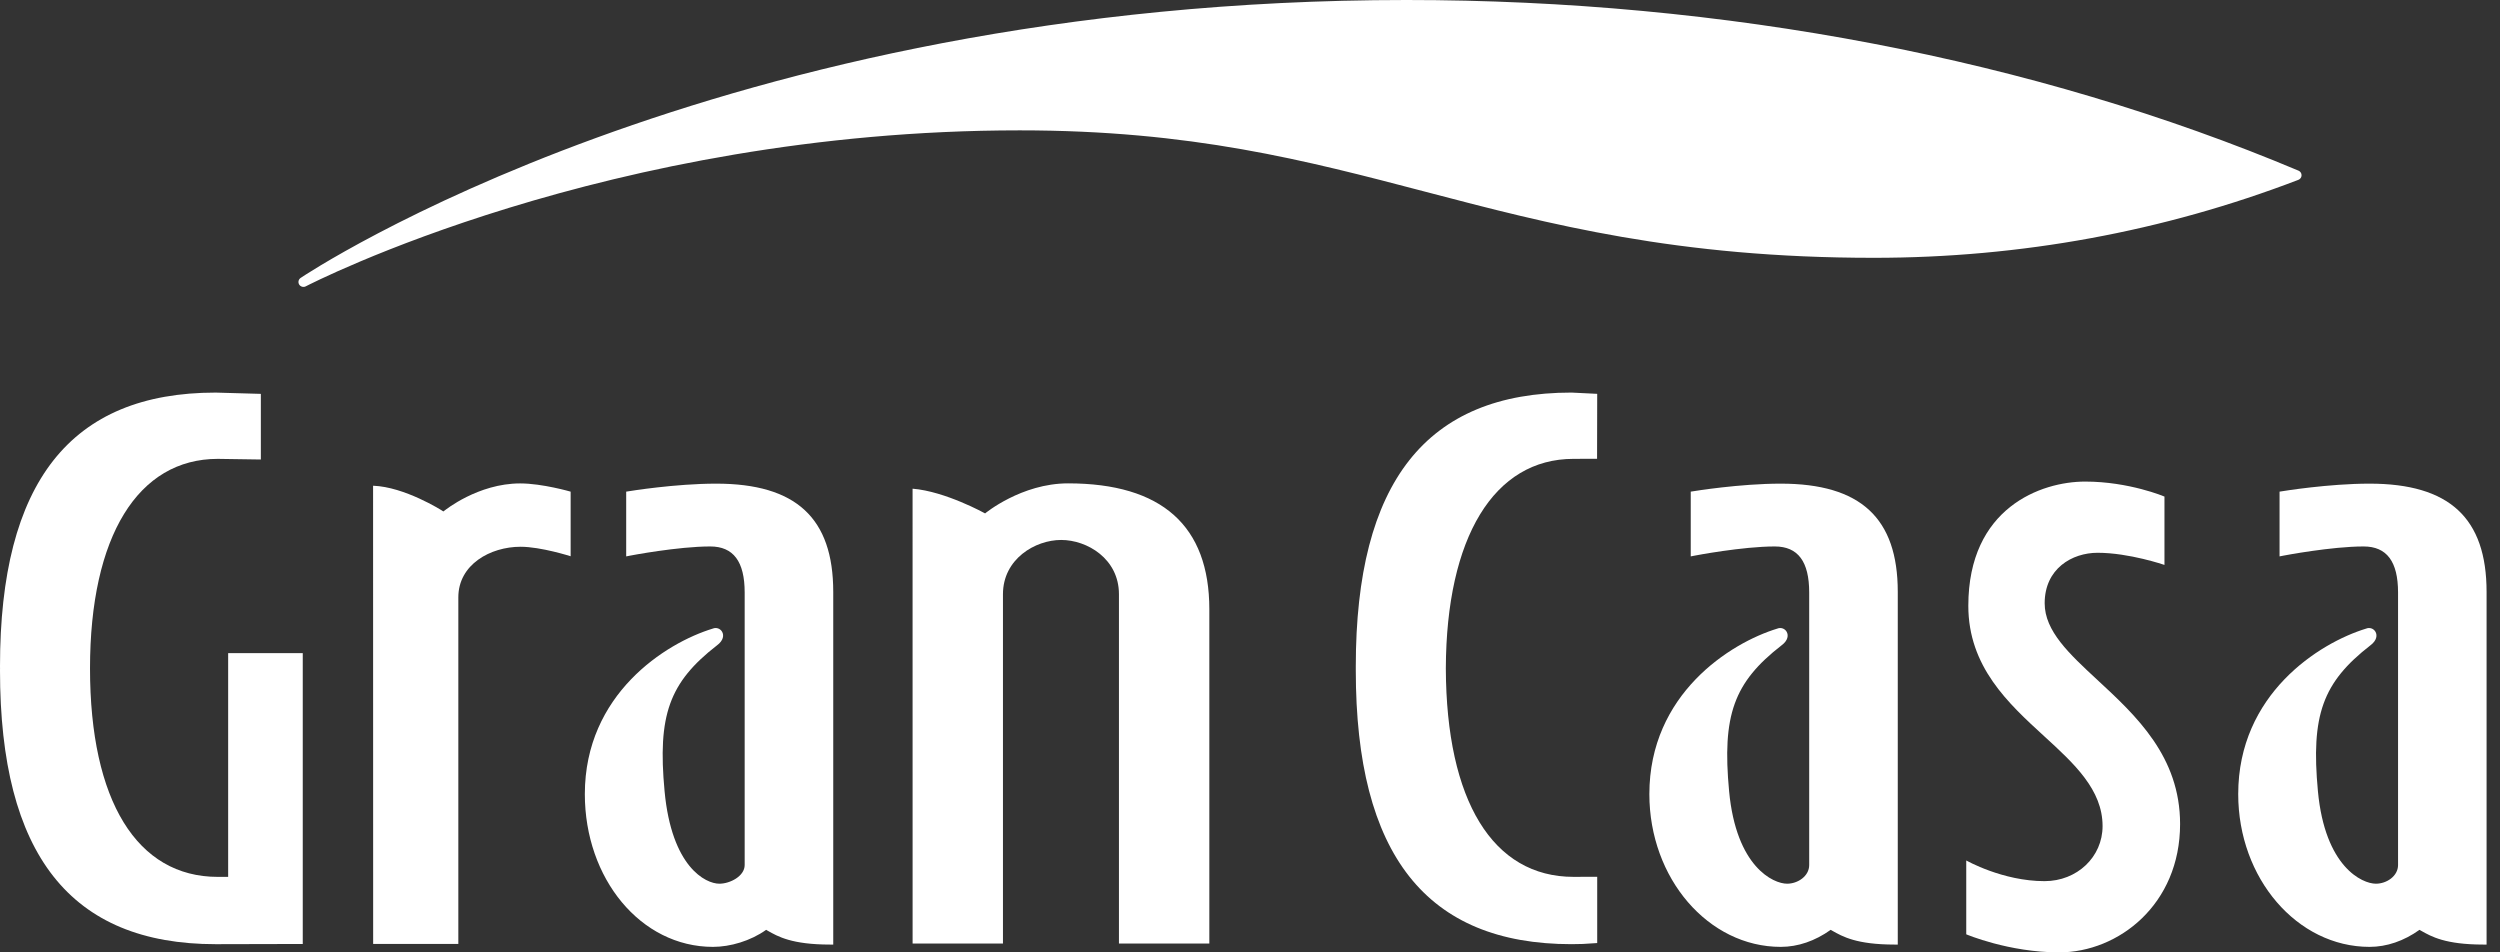 <svg width="168" height="64" viewBox="0 0 168 64" fill="none" xmlns="http://www.w3.org/2000/svg">
<rect x="0" y="0" width="168" height="64" fill="#333333" stroke="none"/>
<path d="M20.201 18.678C20.055 18.776 20.013 18.972 20.105 19.122C20.198 19.27 20.395 19.325 20.55 19.241C20.751 19.138 40.816 8.76 68.523 8.76C80.061 8.76 87.715 10.77 95.817 12.893C104.117 15.071 112.701 17.325 125.921 17.325C135.786 17.325 145.382 15.561 154.452 12.085C154.579 12.034 154.665 11.916 154.665 11.779C154.668 11.647 154.587 11.522 154.462 11.469C136.628 3.967 115.897 4.15795e-09 94.513 4.15795e-09C48.096 -0 20.474 18.491 20.201 18.678Z" fill="white"/>
<path d="M71.773 32.482C68.635 32.482 66.198 34.501 66.198 34.501C66.198 34.501 63.521 33.015 61.325 32.84L61.327 63.406H67.399V39.93C67.399 37.562 69.565 36.285 71.31 36.285C73.055 36.285 75.193 37.549 75.193 39.93V63.406H81.267V40.944C81.267 35.33 78.071 32.482 71.773 32.482" fill="white"/>
<path d="M119.667 32.501C116.913 32.501 113.827 33.004 113.796 33.011L113.618 33.038V37.39L113.873 37.34C113.905 37.333 117.098 36.722 119.267 36.722C120.824 36.722 121.578 37.736 121.578 39.816V58.13C121.578 58.879 120.81 59.385 120.093 59.385C119.17 59.385 116.673 58.264 116.196 53.17C115.719 48.062 116.509 45.863 119.713 43.373C120.169 43.038 120.192 42.678 120.063 42.455C119.938 42.236 119.669 42.145 119.438 42.241C116.254 43.213 110.837 46.656 110.837 53.366C110.837 59.026 114.799 63.63 119.667 63.63C120.822 63.63 121.977 63.232 123.023 62.484C123.076 62.516 123.129 62.546 123.129 62.546C123.816 62.935 124.758 63.475 127.317 63.475H127.53V39.775C127.53 34.811 125.031 32.501 119.667 32.501" fill="white"/>
<path d="M159.235 32.501C156.481 32.501 153.397 33.004 153.365 33.011L153.186 33.038V37.39L153.441 37.34C153.473 37.333 156.669 36.722 158.835 36.722C160.392 36.722 161.149 37.736 161.149 39.816V58.13C161.149 58.879 160.378 59.385 159.661 59.385C158.74 59.385 156.241 58.264 155.764 53.17C155.288 48.062 156.079 45.863 159.284 43.373C159.735 43.038 159.761 42.678 159.631 42.455C159.506 42.236 159.238 42.145 159.006 42.241C155.825 43.213 150.408 46.656 150.408 53.366C150.408 59.026 154.367 63.63 159.235 63.63C160.388 63.63 161.545 63.232 162.591 62.484C162.644 62.516 162.697 62.546 162.697 62.546C163.384 62.935 164.326 63.475 166.885 63.475H167.098V39.775C167.098 34.811 164.601 32.501 159.235 32.501" fill="white"/>
<path d="M48.129 32.501C45.375 32.501 42.29 33.004 42.258 33.011L42.08 33.038V37.39L42.335 37.34C42.367 37.333 45.562 36.722 47.728 36.722C49.286 36.722 50.042 37.736 50.042 39.816V58.13C50.042 58.879 49.056 59.385 48.342 59.385C47.416 59.385 45.134 58.264 44.66 53.17C44.181 48.062 44.971 45.863 48.175 43.373C48.631 43.038 48.654 42.678 48.525 42.455C48.4 42.236 48.131 42.145 47.9 42.241C44.716 43.213 39.301 46.656 39.301 53.366C39.301 59.026 43.045 63.63 47.913 63.63C49.068 63.63 50.438 63.232 51.486 62.484C51.54 62.516 51.59 62.546 51.59 62.546C52.277 62.935 53.219 63.475 55.779 63.475H55.994V39.775C55.994 34.811 53.495 32.501 48.129 32.501Z" fill="white"/>
<path d="M140.947 45.694C139.045 43.93 137.402 42.406 137.402 40.54C137.402 38.207 139.246 37.147 140.96 37.147C143.082 37.147 145.452 37.963 145.452 37.963V33.369C145.452 33.369 143.08 32.362 140.12 32.362C137.161 32.362 132.271 34.121 132.271 40.711C132.271 44.812 134.974 47.281 137.357 49.462C139.382 51.314 141.293 53.064 141.293 55.513C141.293 57.589 139.579 59.213 137.392 59.213C134.576 59.213 132.132 57.823 132.132 57.823V62.786C132.132 62.786 134.99 64 138.373 64C142.367 64 146.502 60.774 146.502 55.376C146.502 50.838 143.552 48.104 140.947 45.694" fill="white"/>
<path d="M15.332 43.889V58.924C14.967 58.924 14.634 58.926 14.634 58.926C9.21 58.926 6.049 53.82 6.049 44.916C6.049 36.012 9.288 30.836 14.634 30.836L17.529 30.879V26.468L14.495 26.382C4.742 26.382 0 32.399 0 44.775L0.002 44.914L0 45.053C0 57.432 4.741 63.449 14.495 63.449L20.345 63.435V43.889H15.332V43.889Z" fill="white"/>
<path d="M34.982 36.742C36.354 36.742 38.347 37.38 38.347 37.38V33.039C38.347 33.039 36.445 32.486 34.954 32.486C32.12 32.486 29.901 34.292 29.875 34.309L29.792 34.37L29.706 34.313C29.681 34.295 27.181 32.713 25.071 32.641C25.071 32.955 25.076 63.141 25.076 63.431H30.8V40.141C30.8 37.931 32.957 36.742 34.982 36.742" fill="white"/>
<path d="M105.606 63.448L106.36 63.434C106.36 63.434 107.124 63.386 107.332 63.373V58.919C107.085 58.919 105.742 58.925 105.742 58.925C100.318 58.925 97.19 53.822 97.16 44.918C97.19 36.101 100.397 30.835 105.742 30.835L106.96 30.831H107.323C107.325 30.567 107.332 26.721 107.332 26.466C107.098 26.452 105.606 26.381 105.606 26.381C95.85 26.381 91.109 32.398 91.109 44.775V45.053C91.109 57.431 95.85 63.448 105.606 63.448" fill="white"/>
</svg>
